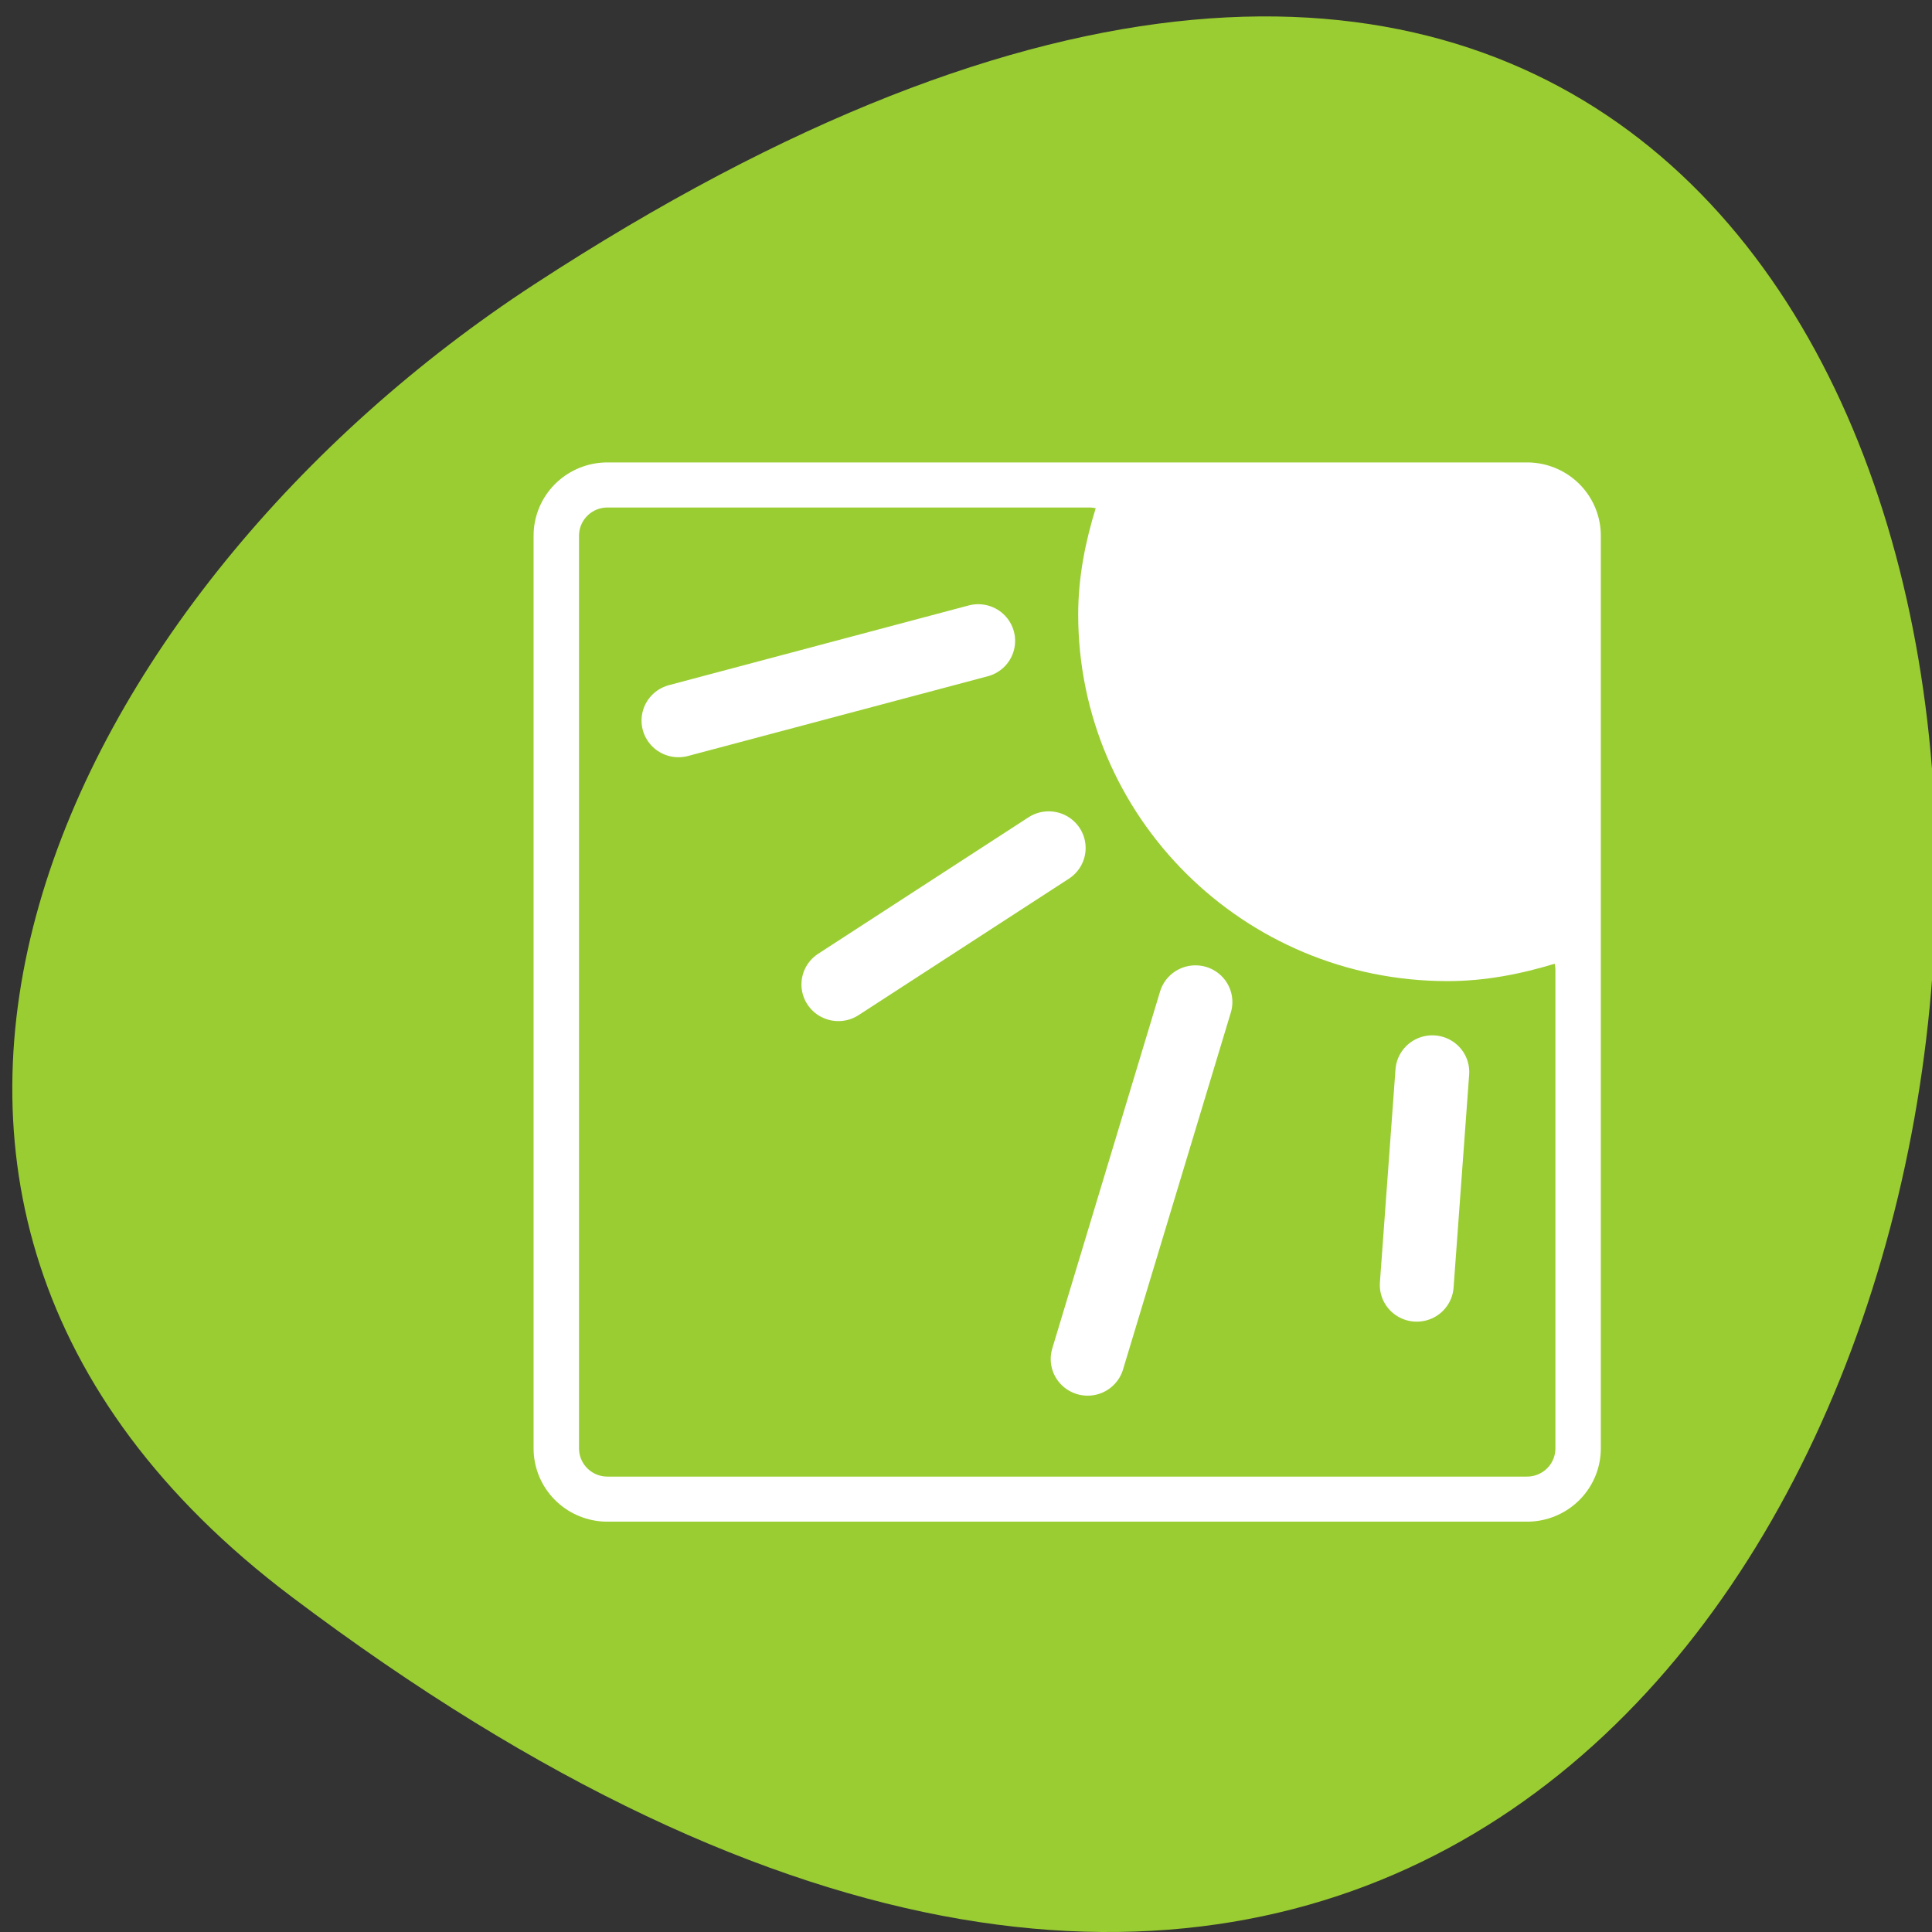 <svg xmlns="http://www.w3.org/2000/svg" viewBox="0 0 256 256"><rect x="0" y="0" width="256" height="256" fill="#333333" stroke="none"/><defs><clipPath><path d="m -24 13 c 0 1.105 -0.672 2 -1.5 2 -0.828 0 -1.5 -0.895 -1.5 -2 0 -1.105 0.672 -2 1.5 -2 0.828 0 1.5 0.895 1.5 2 z" transform="matrix(15.333 0 0 11.5 415 -125.5)"/></clipPath></defs><path d="m 38.604 211.55 c 265.25 200.11 302.94 -350.59 32.17 -173.86 -61.728 40.29 -102.43 120.86 -32.17 173.86 z" style="fill:#9acd32;color:#000"/><g transform="matrix(2.407 0 0 2.389 69.2 59.781)"><g style="display:block;color:#000;stroke-linecap:round;stroke-linejoin:round"><path d="m 4.687 4.687 h 50.626 v 50.626 h -50.626 v -50.626 z" style="fill:none;stroke:#fff;stroke-width:8.125"/><path d="m 4.688 4.688 v 50.625 h 50.625 v -26.531 c -1.415 0.341 -2.852 0.625 -4.375 0.625 -11.226 0 -20.344 -9.118 -20.344 -20.344 0 -1.523 0.284 -2.96 0.625 -4.375 h -26.531 z" style="fill:#9acd32;stroke:#9acd32;stroke-width:3.125"/></g><g><path d="m 31.581 3.125 c -0.582 1.892 -0.976 3.855 -0.976 5.937 0 11.226 9.106 20.332 20.332 20.332 2.082 0 4.045 -0.394 5.937 -0.976 v -25.294 h -25.294 z" style="fill:#fff;display:block;color:#000"/><g style="fill:none;stroke:#fff;stroke-linecap:round;stroke-linejoin:round;stroke-width:4.066"><path d="m 25.1 10.522 l -16.5 4.421"/><path d="m 28.982 22.01 l -11.579 7.569"/><path d="m 37.06 30.552 l -5.935 19.802"/><path d="m 50.1 34.434 l -0.858 11.815"/></g></g></g></svg>